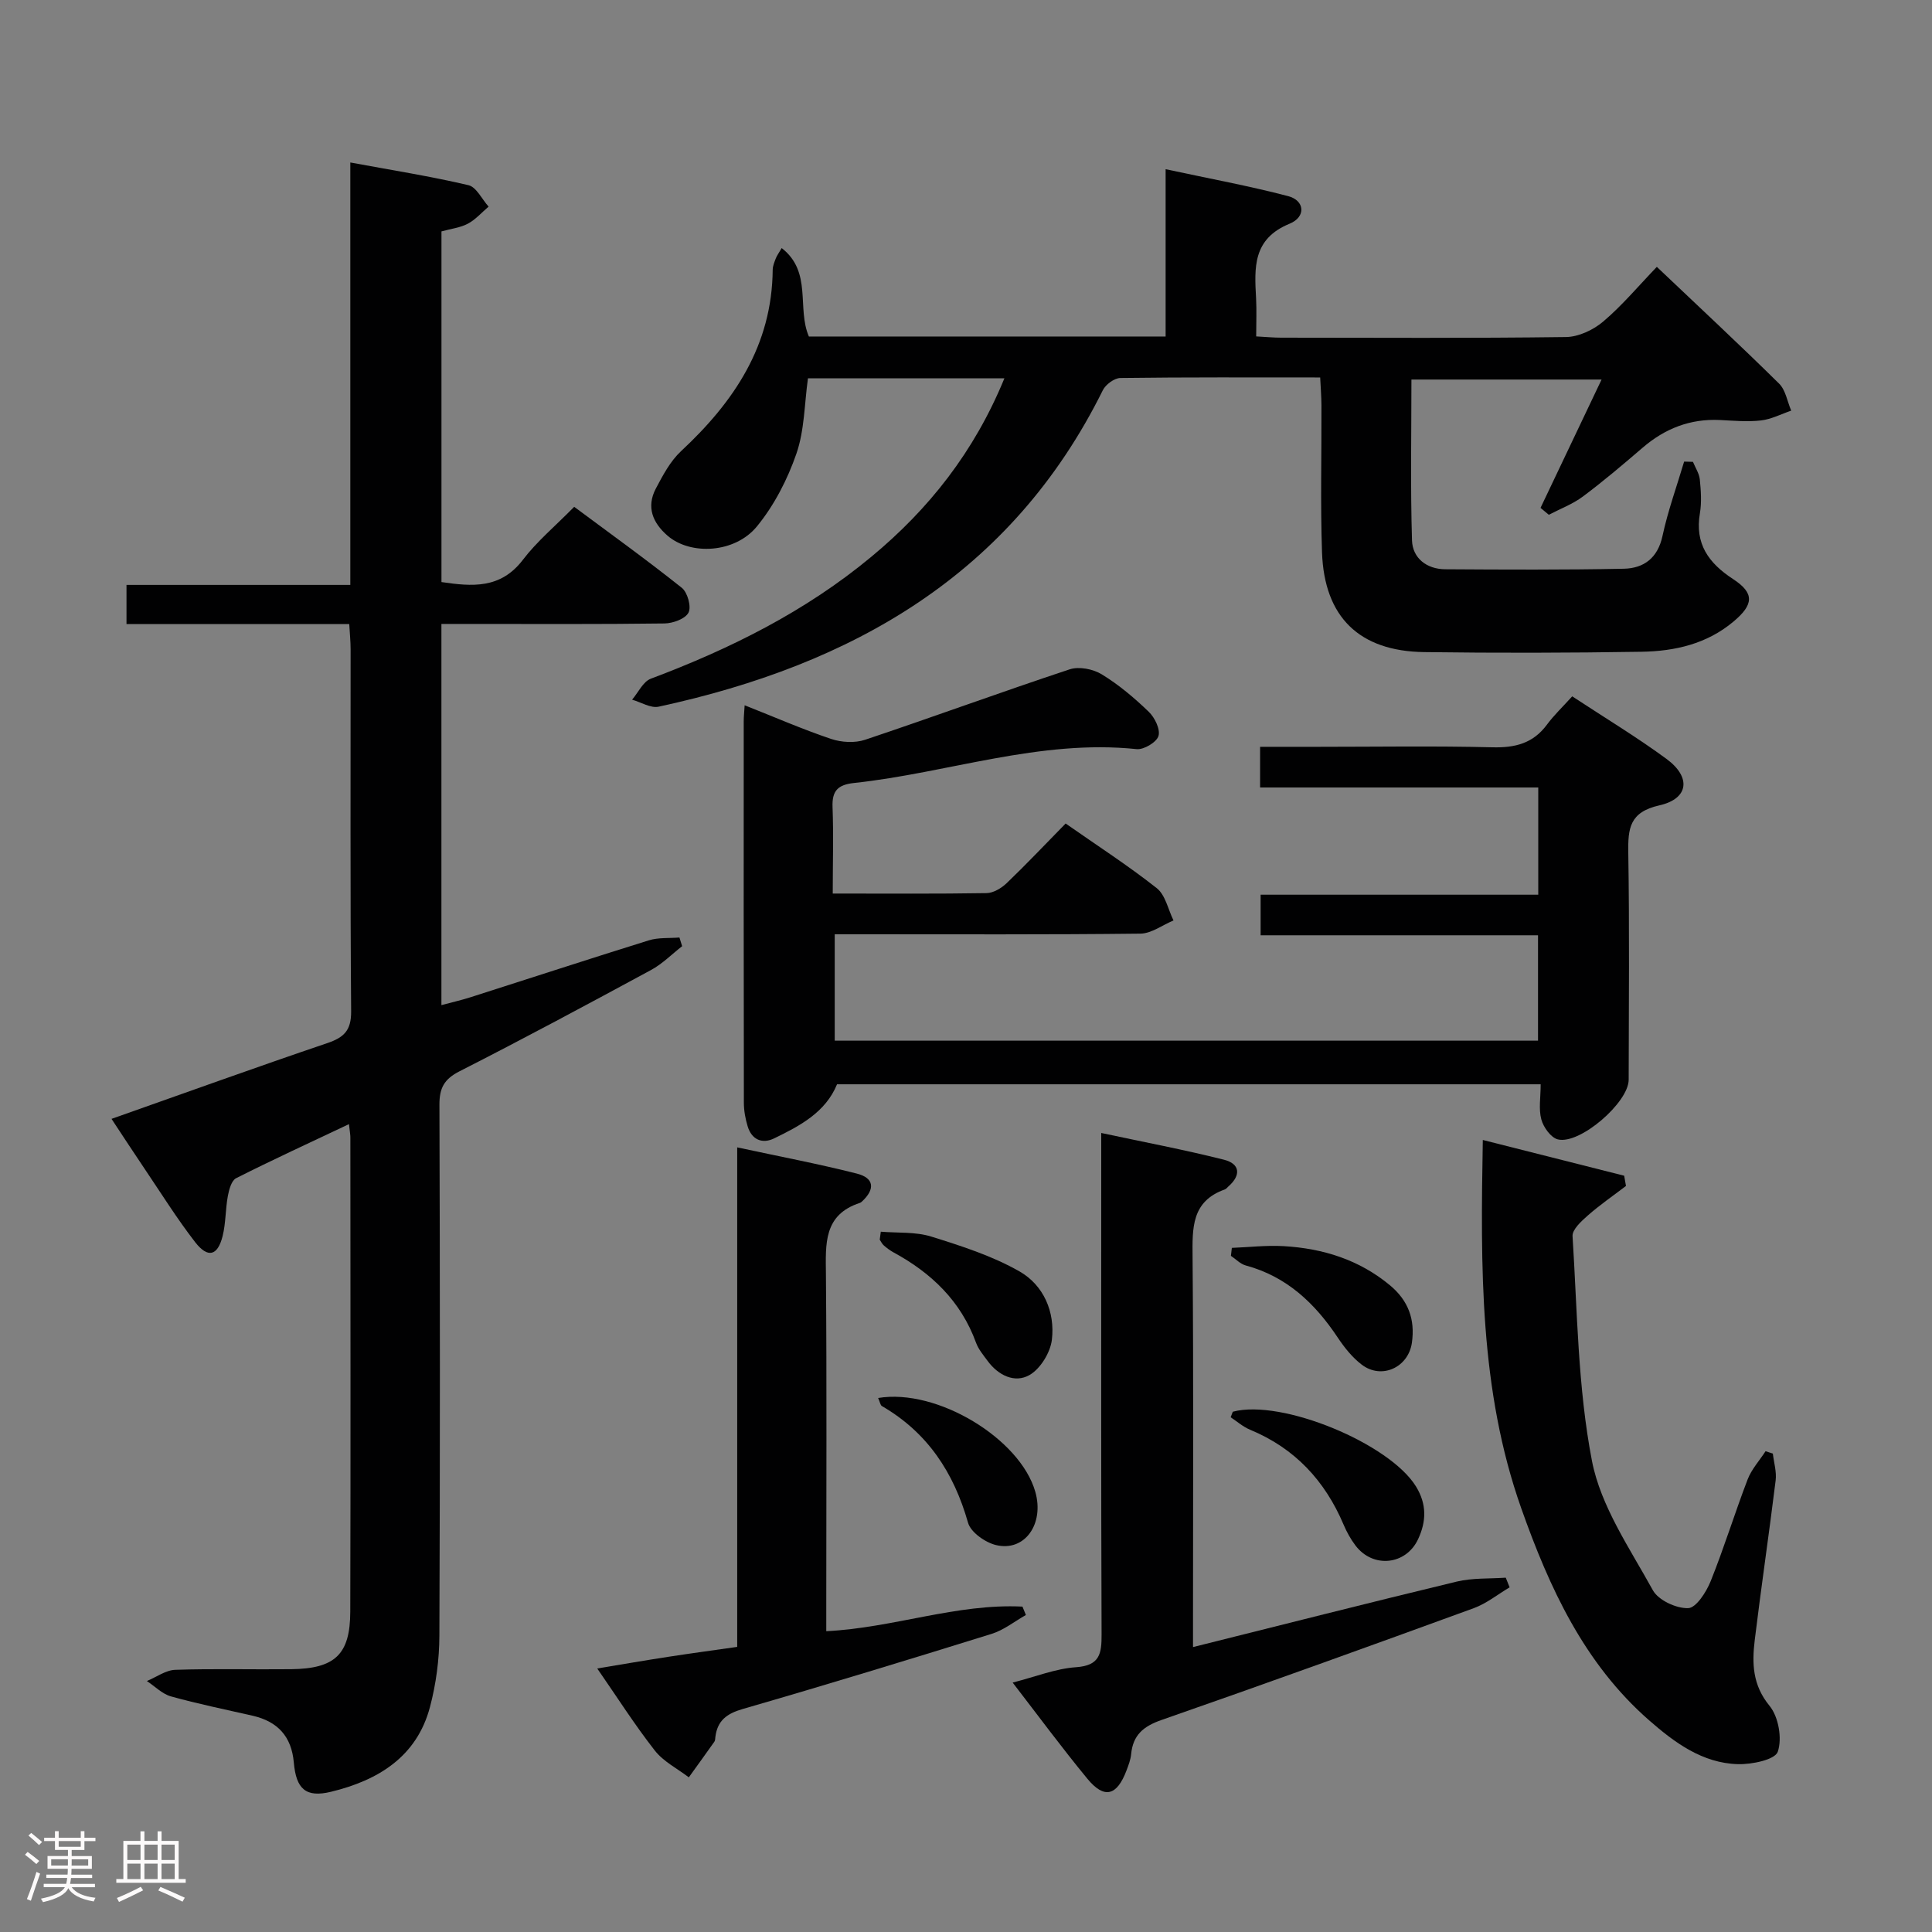 <svg enable-background="new 0 0 400 400" viewBox="0 0 400 400" xmlns="http://www.w3.org/2000/svg"><rect x="0" y="0" width="400" height="400" fill="#808080" stroke="none"/><path d="m5.17 384 .55-.58c.85.61 1.65 1.24 2.4 1.87l-.59.64c-.83-.73-1.62-1.38-2.36-1.93m1.22 9.53-.82-.34c.71-1.76 1.37-3.64 1.98-5.63.24.13.5.25.76.36-.6 1.67-1.24 3.54-1.92 5.61m-.5-13.5.57-.54c.56.44 1.31 1.06 2.26 1.87l-.64.64c-.68-.66-1.41-1.32-2.19-1.97m3.25.46h2.24v-1.36h.77v1.36h4.57v-1.36h.76v1.36h2.28v.69h-2.28v1.84h-2.64v1.26h4.18v2.64h-4.21c0 .45-.02.86-.05 1.21h4.32v.69h-4.38c-.04.34-.1.75-.19 1.22h5.15v.69h-4.82c.87 1.19 2.51 1.92 4.93 2.19-.17.31-.3.57-.37.76-2.77-.49-4.52-1.41-5.26-2.76-.56 1.26-2.3 2.23-5.24 2.9-.12-.24-.26-.48-.43-.72 2.73-.55 4.38-1.34 4.96-2.38h-4.38v-.69h4.65c.1-.38.17-.79.21-1.22h-4.32v-.69h4.4c.03-.34.05-.75.05-1.21h-4.2v-2.64h4.23v-1.26h-2.69v-1.84h-2.24zm1.46 4.46v1.29h3.45c.01-.4.02-.57.01-.53v-.32-.45h-3.46zm1.55-2.59h4.57v-1.19h-4.57zm6.11 2.59h-3.42v.77c-.02.19-.01.37-.02.53h3.44z" fill="#fcfafa"/><path d="m32.63 379.16h.82v1.98h3.54v7.89h1.46v.78h-14.37v-.78h1.46v-7.89h3.54v-1.98h.82v1.98h2.73zm-3.49 11.48.5.73c-1.61.82-3.28 1.63-5 2.41-.13-.27-.28-.55-.44-.82 1.75-.72 3.4-1.49 4.94-2.32m-2.78-5.55h2.73v-3.18h-2.73zm0 3.95h2.73v-3.2h-2.73zm3.54-3.95h2.73v-3.18h-2.73zm0 3.95h2.73v-3.2h-2.73zm7.89 4.68c-1.84-.92-3.51-1.7-5.02-2.32l.45-.73c1.89.8 3.57 1.55 5.04 2.23zm-1.62-11.81h-2.73v3.18h2.73zm-2.73 7.13h2.73v-3.2h-2.73z" fill="#fcfafa"/><g fill="#010102"><path d="m72.25 232.74c-8.2 3.88-15.85 7.4-23.36 11.19-.96.48-1.46 2.34-1.71 3.65-.51 2.75-.42 5.64-1.09 8.34-1.03 4.1-3.06 4.64-5.69 1.25-3.76-4.86-7.03-10.1-10.47-15.2-2.21-3.27-4.37-6.58-6.84-10.32 15.31-5.4 29.93-10.69 44.66-15.68 3.47-1.18 4.98-2.62 4.95-6.58-.2-24.99-.1-49.98-.11-74.97 0-1.62-.17-3.24-.28-5.21-15.55 0-30.66 0-46.12 0 0-2.78 0-5.18 0-8.11h46.34c0-29.23 0-57.96 0-87.46 8.66 1.6 16.63 2.86 24.46 4.7 1.65.39 2.79 2.91 4.17 4.44-1.42 1.2-2.69 2.68-4.29 3.53-1.55.83-3.45 1.04-5.47 1.6v72.6c6.29.92 12.21 1.48 16.86-4.61 2.9-3.81 6.67-6.95 10.62-10.97 7.57 5.63 15.07 11.02 22.28 16.77 1.19.95 2.01 3.92 1.39 5.13-.66 1.29-3.23 2.23-4.98 2.25-13.49.18-26.99.1-40.48.1-1.8 0-3.6 0-5.7 0v78.92c2.04-.55 4.03-1 5.96-1.61 12.33-3.93 24.63-7.96 36.98-11.8 1.98-.62 4.22-.41 6.34-.59.19.6.38 1.2.56 1.8-2.14 1.66-4.09 3.66-6.44 4.93-13.16 7.12-26.34 14.2-39.67 20.98-3.18 1.62-4.15 3.48-4.14 6.91.12 36.65.14 73.31-.01 109.96-.02 4.92-.69 9.98-1.95 14.74-2.74 10.35-10.79 15.19-20.45 17.54-5.26 1.28-7.26-.56-7.74-6.06-.47-5.37-3.33-8.48-8.49-9.67-5.66-1.3-11.36-2.45-16.95-4.01-1.81-.51-3.33-2.09-4.98-3.18 1.96-.81 3.89-2.25 5.87-2.32 7.99-.27 15.99-.04 23.99-.13 9.07-.11 12.23-3.03 12.25-11.91.09-32.65.03-65.31.02-97.96.03-.68-.11-1.34-.29-2.98z"/><path d="m207.95 78.33c-13.95 0-27.08 0-40.67 0-.74 5.27-.71 10.73-2.39 15.59-1.85 5.35-4.6 10.7-8.17 15.06-4.58 5.6-13.81 6.02-18.52 1.92-3.08-2.67-4.42-5.94-2.42-9.74 1.45-2.75 3-5.68 5.22-7.75 10.99-10.23 18.84-21.9 18.98-37.57.01-.79.36-1.6.65-2.36.22-.57.61-1.08 1.21-2.12 6.38 4.96 3.09 12.41 5.63 18.31h73.86c0-11.17 0-22.37 0-34.64 9.05 1.95 17.29 3.46 25.38 5.58 3.41.89 3.75 4.29.28 5.71-7.68 3.15-7.28 9.12-6.93 15.48.13 2.47.02 4.94.02 7.85 1.95.1 3.55.26 5.15.26 19.66.02 39.32.13 58.98-.13 2.61-.03 5.66-1.46 7.71-3.2 3.9-3.3 7.23-7.29 11.11-11.33 8.79 8.35 17.17 16.14 25.31 24.17 1.36 1.34 1.7 3.71 2.51 5.6-2.09.71-4.13 1.79-6.27 2.03-2.79.32-5.66.05-8.48-.09-6.14-.3-11.38 1.75-16.01 5.73-4.04 3.47-8.11 6.93-12.37 10.11-2.11 1.58-4.69 2.54-7.05 3.78-.57-.48-1.14-.95-1.72-1.43 4.13-8.68 8.26-17.37 12.64-26.57-13.22 0-26.03 0-39.37 0 0 11.12-.22 22.22.12 33.31.12 3.68 3.05 5.94 6.87 5.97 12.33.08 24.66.14 36.98-.11 4.11-.09 7.02-2.18 8.01-6.78 1.12-5.21 2.96-10.28 4.48-15.4.61.02 1.22.03 1.83.05.49 1.21 1.29 2.4 1.42 3.65.23 2.31.4 4.72.02 6.98-1.09 6.34 1.8 10.33 6.85 13.63 4.48 2.92 4.31 5.28.1 8.81-5.52 4.64-12.16 6.14-19.05 6.25-14.99.24-29.99.27-44.98.07-13.43-.18-20.69-7.23-21.16-20.64-.35-10.15-.08-20.32-.12-30.49-.01-1.78-.16-3.57-.26-5.73-14.1 0-27.73-.07-41.37.11-1.25.02-3.04 1.34-3.63 2.53-18.97 38.27-51.95 56.87-91.96 65.52-1.65.36-3.66-.93-5.5-1.45 1.28-1.49 2.27-3.75 3.89-4.35 16.46-6.18 32.02-13.93 45.62-25.22 11.93-9.88 21.32-21.73 27.57-36.96z"/><path d="m172.41 185c11.2 0 21.52.08 31.84-.09 1.42-.02 3.09-1.03 4.18-2.07 4.08-3.91 7.97-8.03 12.2-12.34 6.49 4.54 12.9 8.68 18.86 13.38 1.8 1.42 2.35 4.41 3.47 6.69-2.29.95-4.56 2.7-6.86 2.73-19.16.22-38.32.13-57.48.13-1.8 0-3.6 0-5.8 0v22.03h145.61c0-7.02 0-14.09 0-21.82-18.93 0-37.99 0-57.43 0 0-3.05 0-5.46 0-8.4h57.48c0-7.56 0-14.61 0-22.2-19.22 0-38.29 0-57.59 0 0-2.95 0-5.35 0-8.42h12.09c12 0 24-.2 35.99.1 4.69.12 8.42-.79 11.3-4.68 1.47-1.99 3.3-3.72 5.24-5.87 6.87 4.52 13.41 8.46 19.54 12.97 5.13 3.78 4.59 8.23-1.49 9.6-6.18 1.39-6.52 4.76-6.44 9.83.25 15.66.11 31.32.08 46.98-.01 4.72-10.13 13.48-14.67 12.35-1.43-.36-2.97-2.5-3.41-4.12-.59-2.15-.14-4.59-.14-7.29-48.82 0-97.21 0-145.68 0-2.38 5.81-7.67 8.6-13.02 11.2-2.46 1.2-4.65.29-5.49-2.51-.47-1.56-.78-3.24-.78-4.86-.05-26.33-.04-52.65-.03-78.98 0-.95.11-1.9.19-3.32 6.2 2.45 11.97 4.97 17.91 6.97 2.14.72 4.92.88 7.03.17 14.16-4.74 28.18-9.89 42.35-14.58 1.93-.64 4.84-.07 6.64 1.03 3.52 2.15 6.76 4.88 9.74 7.76 1.24 1.19 2.43 3.63 2.01 5.01-.39 1.29-3.03 2.87-4.51 2.72-20.07-2.1-39 4.91-58.53 7.01-3.31.36-4.58 1.58-4.44 5 .22 5.74.04 11.55.04 17.89z"/><path d="m209.66 348.36c4.77-1.22 8.89-2.89 13.11-3.18 4.95-.34 5.32-2.81 5.3-6.81-.12-32.48-.07-64.97-.07-97.45 0-1.82 0-3.63 0-6.35 8.79 1.88 17.17 3.46 25.42 5.54 3.27.82 3.6 3.16.93 5.51-.25.22-.47.53-.76.64-6.94 2.46-6.73 8.01-6.68 14.03.21 24.99.09 49.97.09 74.96v5.76c18.59-4.64 36.57-9.22 54.61-13.56 3.26-.78 6.75-.57 10.14-.81.27.67.53 1.34.8 2-2.46 1.46-4.77 3.34-7.41 4.31-21.51 7.85-43.06 15.63-64.68 23.16-3.76 1.31-5.9 3.14-6.27 7.08-.11 1.13-.54 2.26-.95 3.34-2 5.31-4.61 5.99-8.12 1.73-5.26-6.39-10.18-13.05-15.46-19.9z"/><path d="m307 236.02c10.27 2.6 19.77 5 29.27 7.4.12.71.25 1.42.37 2.12-2.65 2.02-5.41 3.92-7.91 6.12-1.33 1.17-3.24 2.91-3.15 4.28.99 15.55 1.08 31.32 4.02 46.53 1.82 9.4 7.83 18.1 12.6 26.76 1.14 2.08 4.85 3.8 7.32 3.72 1.65-.05 3.76-3.35 4.66-5.59 2.78-6.92 4.97-14.07 7.64-21.04.81-2.12 2.46-3.92 3.72-5.86.5.16 1.01.33 1.51.49.21 1.85.8 3.75.58 5.55-1.36 11.03-2.99 22.03-4.33 33.06-.58 4.8-.48 9.3 3.06 13.61 1.87 2.27 2.65 6.77 1.71 9.51-.57 1.66-5.38 2.65-8.25 2.57-7.35-.2-13.11-4.46-18.38-9.07-13.47-11.78-20.67-27.48-26.48-43.9-8.66-24.48-8.43-49.91-7.96-76.26z"/><path d="m123.65 345.44c5.36-.89 10.05-1.7 14.74-2.42 4.58-.71 9.17-1.32 14.24-2.05 0-34.47 0-68.55 0-103.42 8.72 1.88 16.81 3.41 24.77 5.43 3.6.91 3.83 3.22 1.06 5.78-.12.11-.26.23-.41.28-7.59 2.46-7.11 8.53-7.05 14.81.19 22.66.07 45.33.07 68v5.87c13.9-.68 26.98-5.77 40.62-5.09.24.58.47 1.16.71 1.74-2.36 1.33-4.58 3.13-7.11 3.91-17.13 5.33-34.28 10.57-51.52 15.55-3.32.96-5.24 2.41-5.66 5.79-.04.33-.03.72-.2.97-1.75 2.48-3.53 4.93-5.3 7.39-2.38-1.82-5.25-3.26-7.04-5.55-4.17-5.33-7.81-11.06-11.92-16.99z"/><path d="m254.8 293.43c.35-.87.39-1.14.48-1.16 10.12-2.66 32.43 6.59 37.9 15.51 2.24 3.66 2.13 7.21.44 10.85-2.5 5.43-9.38 6.13-12.99 1.34-.99-1.31-1.81-2.79-2.45-4.3-3.86-9.11-10.1-15.82-19.34-19.65-1.5-.62-2.79-1.77-4.04-2.59z"/><path d="m182.36 255.01c3.5.29 7.18-.01 10.45 1.01 6.25 1.95 12.64 4 18.28 7.22 4.97 2.84 7.38 8.38 6.69 14.15-.32 2.65-2.38 6.01-4.64 7.3-3.04 1.73-6.45.08-8.66-2.92-.88-1.2-1.9-2.4-2.4-3.77-3.14-8.62-9.24-14.45-17.11-18.72-.72-.39-1.39-.91-2.01-1.45-.35-.3-.55-.78-.82-1.17.06-.55.14-1.1.22-1.65z"/><path d="m255.04 258.36c3.59-.14 7.19-.57 10.76-.36 8.09.48 15.57 2.79 21.97 8.1 3.82 3.18 5.23 7.07 4.55 11.89-.73 5.14-6.29 7.69-10.41 4.53-1.93-1.48-3.55-3.5-4.91-5.54-4.73-7.12-10.57-12.68-19.08-14.98-1.12-.3-2.05-1.31-3.07-1.99.06-.56.13-1.11.19-1.65z"/><path d="m181.81 289.44c12.19-2.04 29.38 8.41 32.53 19.39 1.92 6.67-2.17 12.5-8.13 11.06-2.24-.54-5.23-2.65-5.79-4.63-2.95-10.39-8.38-18.67-17.83-24.15-.33-.19-.4-.82-.78-1.67z"/></g></svg>
